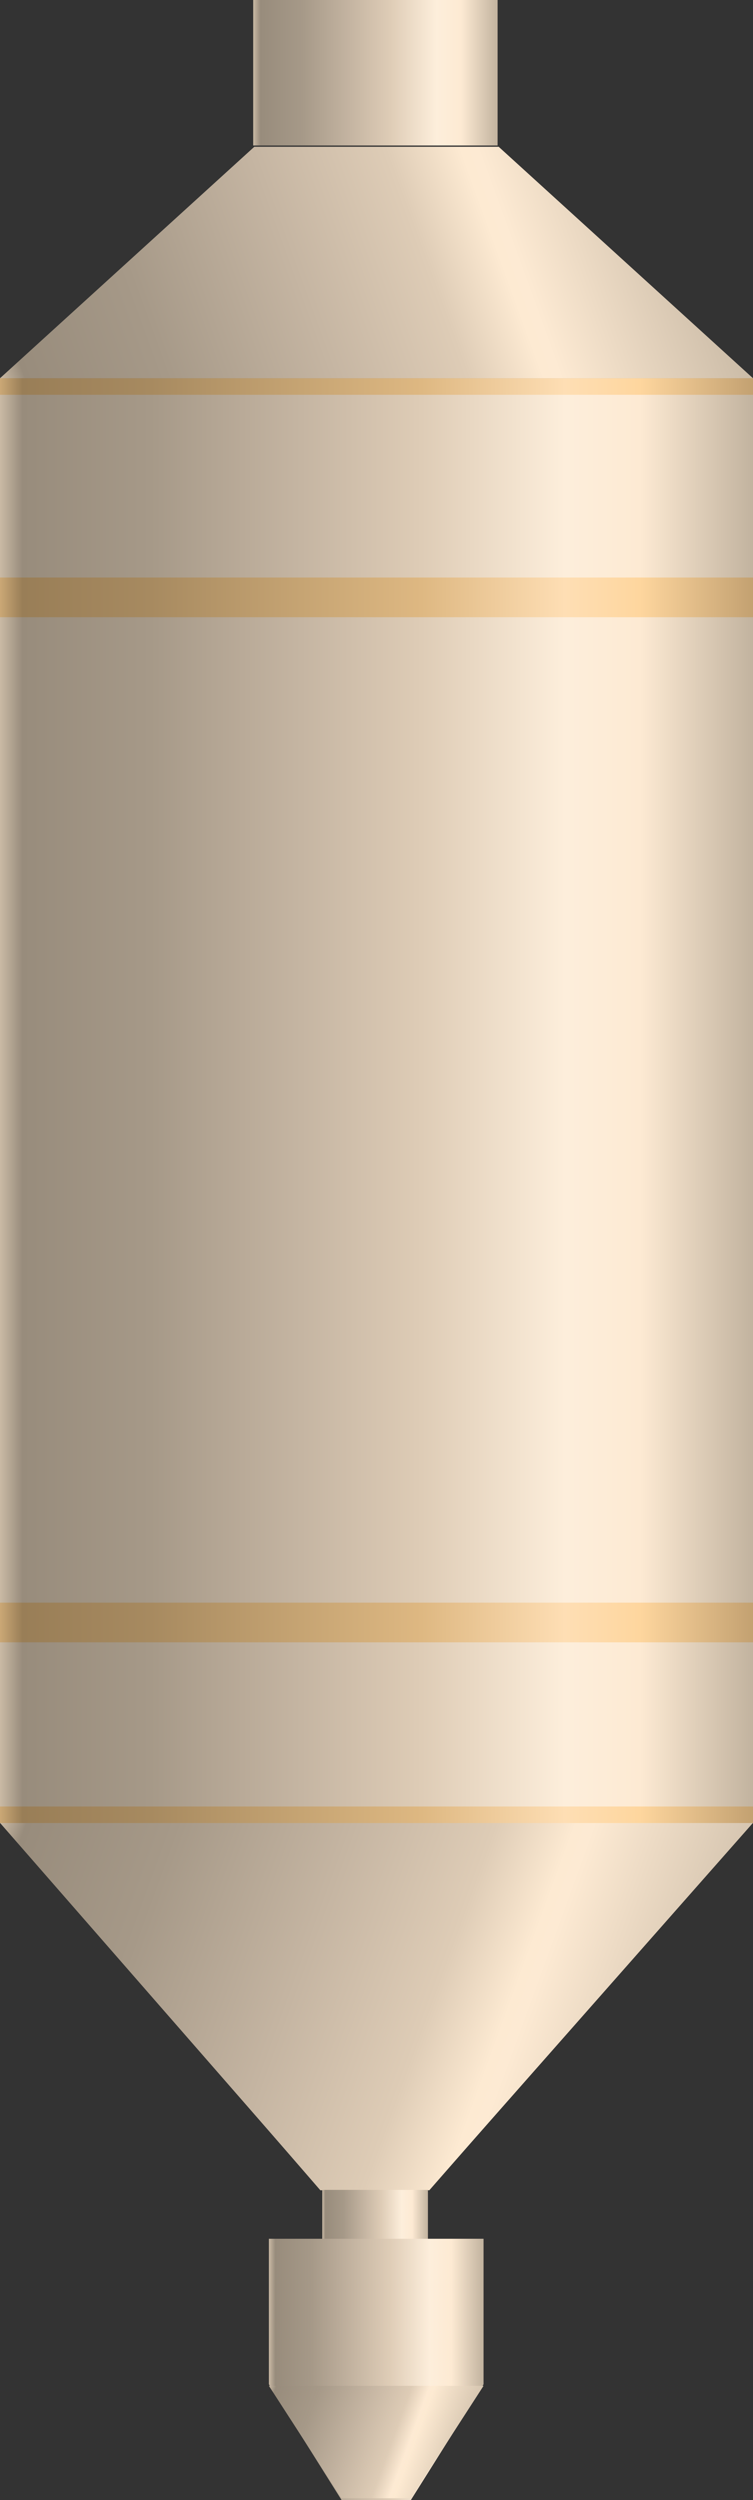 <?xml version="1.0" encoding="utf-8"?>
<!-- Generator: Adobe Illustrator 16.0.0, SVG Export Plug-In . SVG Version: 6.00 Build 0)  -->
<!DOCTYPE svg PUBLIC "-//W3C//DTD SVG 1.1//EN" "http://www.w3.org/Graphics/SVG/1.1/DTD/svg11.dtd">
<svg preserveAspectRatio="none"   version="1.1" id="图层_1" xmlns="http://www.w3.org/2000/svg" xmlns:xlink="http://www.w3.org/1999/xlink" x="0px" y="0px"
	 width="171px" height="567.035px" viewBox="198.141 -0.035 171 567.035" enable-background="new 198.141 -0.035 171 567.035"
	 xml:space="preserve">
<rect x="198.141" y="-0.035" width="171" height="567.035" fill="#333333" stroke="none"/>
<g id="surface206">
	
		<linearGradient id="SVGID_1_" gradientUnits="userSpaceOnUse" x1="430.225" y1="-72.696" x2="202.227" y2="-72.696" gradientTransform="matrix(0.75 0 0 -0.75 46.47 236.734)">
		<stop  offset="0" style="stop-color:#C2B39F"/>
		<stop  offset="0.15" style="stop-color:#FDEAD3"/>
		<stop  offset="0.25" style="stop-color:#FDEEDB"/>
		<stop  offset="0.44" style="stop-color:#DECCB6"/>
		<stop  offset="0.6" style="stop-color:#C5B5A2"/>
		<stop  offset="0.8" style="stop-color:#A69988"/>
		<stop  offset="0.97" style="stop-color:#988C7C"/>
		<stop  offset="1" style="stop-color:#CABAA5"/>
	</linearGradient>
	<path fill="url(#SVGID_1_)" d="M369.14,85.758v327l-73.5,84h-24.75l-72.75-84v-327H369.14z"/>
	
		<linearGradient id="SVGID_2_" gradientUnits="userSpaceOnUse" x1="430.225" y1="195.306" x2="202.227" y2="195.306" gradientTransform="matrix(0.75 0 0 -0.75 46.47 281.936)">
		<stop  offset="0" style="stop-color:#C3A171"/>
		<stop  offset="0.15" style="stop-color:#FED69E"/>
		<stop  offset="0.25" style="stop-color:#FEDEB4"/>
		<stop  offset="0.44" style="stop-color:#DEB882"/>
		<stop  offset="0.6" style="stop-color:#C6A473"/>
		<stop  offset="0.8" style="stop-color:#A78A60"/>
		<stop  offset="0.97" style="stop-color:#997E57"/>
		<stop  offset="1" style="stop-color:#CBA876"/>
	</linearGradient>
	<path fill="url(#SVGID_2_)" d="M198.141,130.957h171v9h-171V130.957z"/>
	
		<linearGradient id="SVGID_3_" gradientUnits="userSpaceOnUse" x1="234.225" y1="193.303" x2="202.226" y2="193.303" gradientTransform="matrix(0.75 0 0 -0.75 119.655 647.499)">
		<stop  offset="0" style="stop-color:#C2B39F"/>
		<stop  offset="0.15" style="stop-color:#FDEAD3"/>
		<stop  offset="0.25" style="stop-color:#FDEEDB"/>
		<stop  offset="0.44" style="stop-color:#DECCB6"/>
		<stop  offset="0.6" style="stop-color:#C5B5A2"/>
		<stop  offset="0.8" style="stop-color:#A69988"/>
		<stop  offset="0.97" style="stop-color:#988C7C"/>
		<stop  offset="1" style="stop-color:#CABAA5"/>
	</linearGradient>
	<path fill="url(#SVGID_3_)" d="M271.324,496.523h24v12h-24V496.523z"/>
	
		<linearGradient id="SVGID_4_" gradientUnits="userSpaceOnUse" x1="267.225" y1="161.809" x2="202.226" y2="161.809" gradientTransform="matrix(0.75 0 0 -0.75 107.534 658.73)">
		<stop  offset="0" style="stop-color:#C2B39F"/>
		<stop  offset="0.15" style="stop-color:#FDEAD3"/>
		<stop  offset="0.25" style="stop-color:#FDEEDB"/>
		<stop  offset="0.44" style="stop-color:#DECCB6"/>
		<stop  offset="0.6" style="stop-color:#C5B5A2"/>
		<stop  offset="0.8" style="stop-color:#A69988"/>
		<stop  offset="0.97" style="stop-color:#988C7C"/>
		<stop  offset="1" style="stop-color:#CABAA5"/>
	</linearGradient>
	<path fill="url(#SVGID_4_)" d="M259.203,507.75h48.75v33l-16.5,26.25h-15.75l-16.5-26.25V507.75z"/>
	
		<linearGradient id="SVGID_5_" gradientUnits="userSpaceOnUse" x1="270.173" y1="175.406" x2="201.85" y2="200.274" gradientTransform="matrix(0.75 0 0 -0.75 107.534 692.083)">
		<stop  offset="0.06" style="stop-color:#C2B39F"/>
		<stop  offset="0.35" style="stop-color:#FDEAD2"/>
		<stop  offset="0.37" style="stop-color:#FDEAD3"/>
		<stop  offset="0.44" style="stop-color:#DECCB6"/>
		<stop  offset="0.6" style="stop-color:#C5B5A2"/>
		<stop  offset="0.8" style="stop-color:#A69988"/>
		<stop  offset="0.97" style="stop-color:#988C7C"/>
		<stop  offset="1" style="stop-color:#CABAA5"/>
	</linearGradient>
	<path fill="url(#SVGID_5_)" d="M307.953,541.105l-16.5,25.5h-15.75l-16.5-25.5H307.953z"/>
	
		<linearGradient id="SVGID_6_" gradientUnits="userSpaceOnUse" x1="440.401" y1="118.262" x2="203.398" y2="204.524" gradientTransform="matrix(0.75 0 0 -0.75 46.47 564.393)">
		<stop  offset="0.06" style="stop-color:#C2B39F"/>
		<stop  offset="0.33" style="stop-color:#FDEAD3"/>
		<stop  offset="0.35" style="stop-color:#FDEAD2"/>
		<stop  offset="0.44" style="stop-color:#DECCB6"/>
		<stop  offset="0.6" style="stop-color:#C5B5A2"/>
		<stop  offset="0.8" style="stop-color:#A69988"/>
		<stop  offset="0.97" style="stop-color:#988C7C"/>
		<stop  offset="1" style="stop-color:#CABAA5"/>
	</linearGradient>
	<path fill="url(#SVGID_6_)" d="M369.14,413.414l-73.5,83.25h-24.75l-72.75-83.25H369.14z"/>
	
		<linearGradient id="SVGID_7_" gradientUnits="userSpaceOnUse" x1="430.225" y1="198.803" x2="202.227" y2="198.803" gradientTransform="matrix(0.75 0 0 -0.75 46.47 560.68)">
		<stop  offset="0" style="stop-color:#C3A171"/>
		<stop  offset="0.15" style="stop-color:#FED69E"/>
		<stop  offset="0.25" style="stop-color:#FEDEB4"/>
		<stop  offset="0.44" style="stop-color:#DEB882"/>
		<stop  offset="0.6" style="stop-color:#C6A473"/>
		<stop  offset="0.8" style="stop-color:#A78A60"/>
		<stop  offset="0.97" style="stop-color:#997E57"/>
		<stop  offset="1" style="stop-color:#CBA876"/>
	</linearGradient>
	<path fill="url(#SVGID_7_)" d="M198.141,409.703h171v3.75h-171V409.703z"/>
	
		<linearGradient id="SVGID_8_" gradientUnits="userSpaceOnUse" x1="430.225" y1="195.305" x2="202.227" y2="195.305" gradientTransform="matrix(0.75 0 0 -0.75 46.47 514.445)">
		<stop  offset="0" style="stop-color:#C3A171"/>
		<stop  offset="0.15" style="stop-color:#FED69E"/>
		<stop  offset="0.25" style="stop-color:#FEDEB4"/>
		<stop  offset="0.44" style="stop-color:#DEB882"/>
		<stop  offset="0.6" style="stop-color:#C6A473"/>
		<stop  offset="0.8" style="stop-color:#A78A60"/>
		<stop  offset="0.97" style="stop-color:#997E57"/>
		<stop  offset="1" style="stop-color:#CBA876"/>
	</linearGradient>
	<path fill="url(#SVGID_8_)" d="M198.141,363.468h171v9h-171V363.468z"/>
	
		<linearGradient id="SVGID_9_" gradientUnits="userSpaceOnUse" x1="432.642" y1="503.266" x2="208.816" y2="584.732" gradientTransform="matrix(0.75 0 0 0.75 46.47 -339.212)">
		<stop  offset="0.06" style="stop-color:#C2B39F"/>
		<stop  offset="0.33" style="stop-color:#FDEAD3"/>
		<stop  offset="0.35" style="stop-color:#FDEAD2"/>
		<stop  offset="0.44" style="stop-color:#DECCB6"/>
		<stop  offset="0.6" style="stop-color:#C5B5A2"/>
		<stop  offset="0.8" style="stop-color:#A69988"/>
		<stop  offset="0.97" style="stop-color:#988C7C"/>
		<stop  offset="1" style="stop-color:#CABAA5"/>
	</linearGradient>
	<path fill="url(#SVGID_9_)" d="M369.14,85.758l-57.75-52.5h-55.5l-57.75,52.5H369.14z"/>
	
		<linearGradient id="SVGID_10_" gradientUnits="userSpaceOnUse" x1="430.225" y1="198.804" x2="202.227" y2="198.804" gradientTransform="matrix(0.75 0 0 -0.75 46.47 236.734)">
		<stop  offset="0" style="stop-color:#C3A171"/>
		<stop  offset="0.15" style="stop-color:#FED69E"/>
		<stop  offset="0.25" style="stop-color:#FEDEB4"/>
		<stop  offset="0.44" style="stop-color:#DEB882"/>
		<stop  offset="0.6" style="stop-color:#C6A473"/>
		<stop  offset="0.8" style="stop-color:#A78A60"/>
		<stop  offset="0.97" style="stop-color:#997E57"/>
		<stop  offset="1" style="stop-color:#CBA876"/>
	</linearGradient>
	<path fill="url(#SVGID_10_)" d="M198.141,85.758h171v3.75h-171V85.758z"/>
	
		<linearGradient id="SVGID_11_" gradientUnits="userSpaceOnUse" x1="276.226" y1="179.304" x2="202.227" y2="179.304" gradientTransform="matrix(0.75 0 0 -0.75 103.971 150.941)">
		<stop  offset="0" style="stop-color:#C2B39F"/>
		<stop  offset="0.15" style="stop-color:#FDEAD3"/>
		<stop  offset="0.25" style="stop-color:#FDEEDB"/>
		<stop  offset="0.44" style="stop-color:#DECCB6"/>
		<stop  offset="0.6" style="stop-color:#C5B5A2"/>
		<stop  offset="0.8" style="stop-color:#A69988"/>
		<stop  offset="0.97" style="stop-color:#988C7C"/>
		<stop  offset="1" style="stop-color:#CABAA5"/>
	</linearGradient>
	<path fill="url(#SVGID_11_)" d="M255.641,32.965h55.5v-33h-55.5V32.965z"/>
</g>
</svg>
